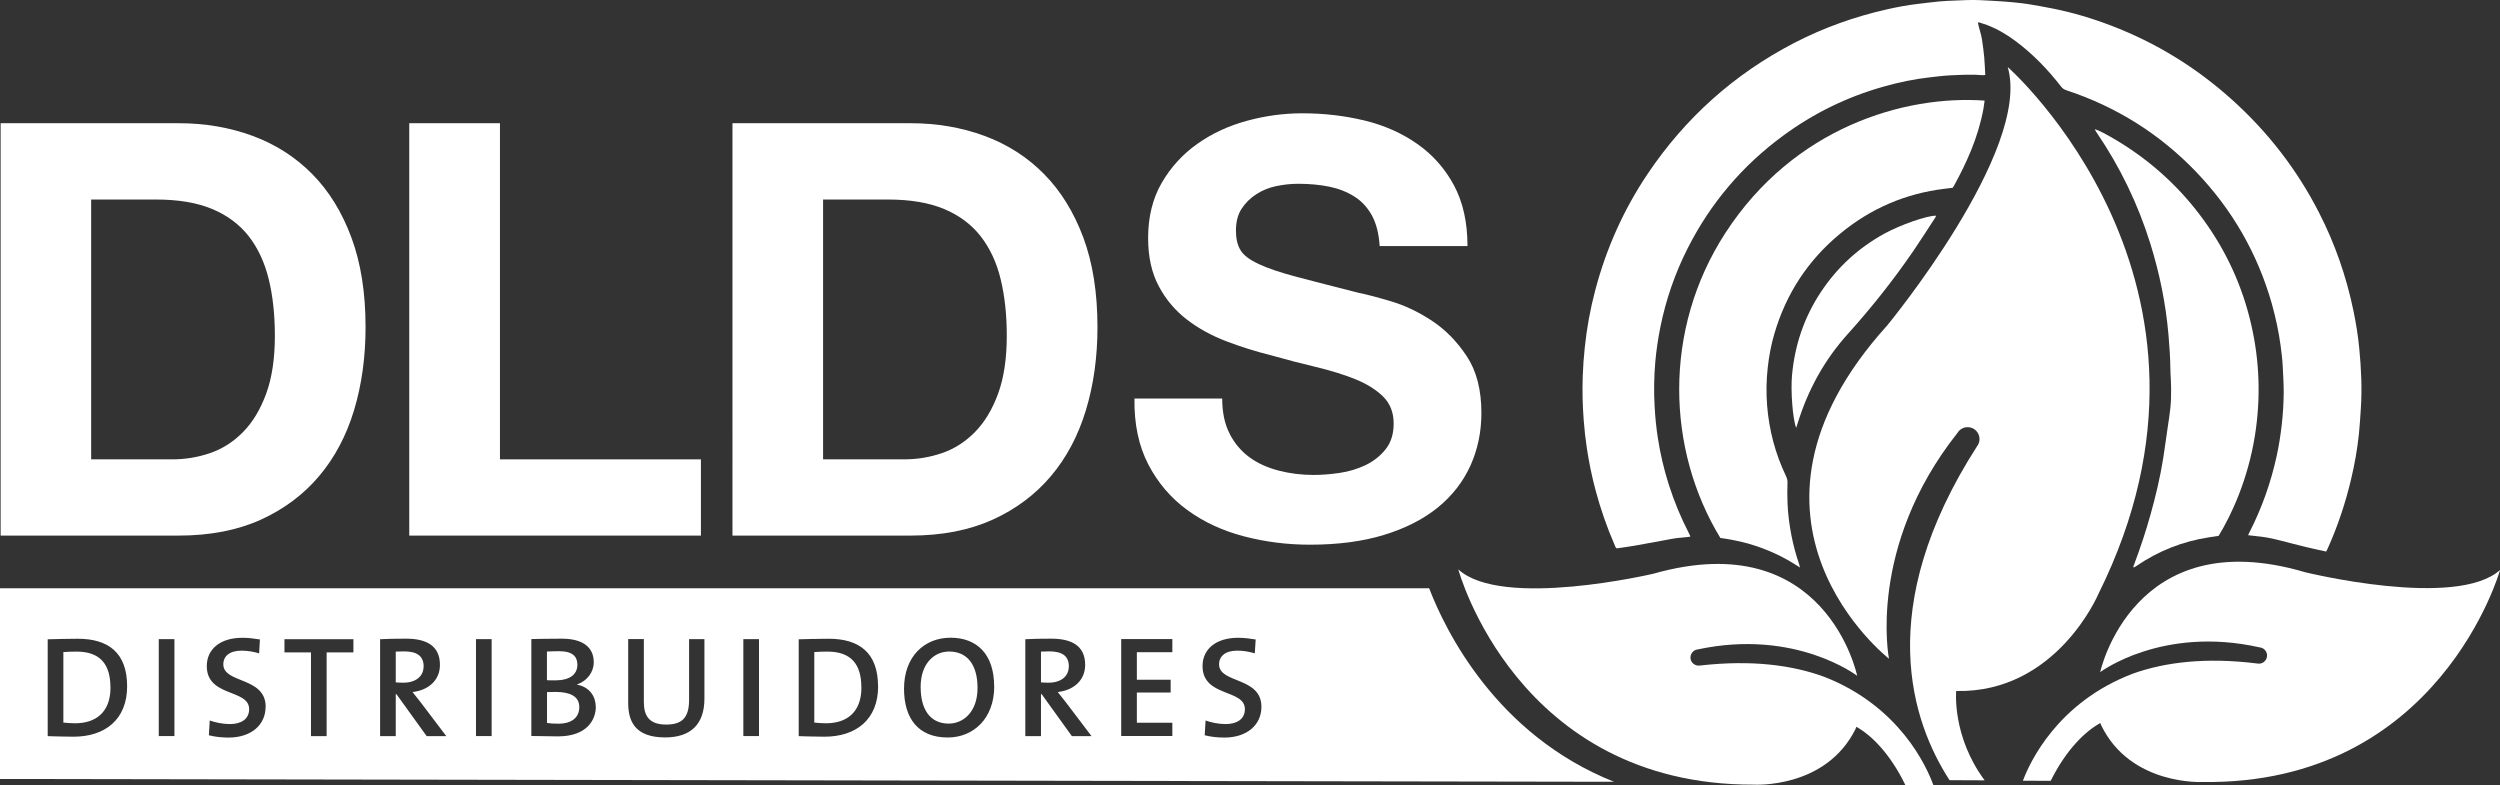 <?xml version="1.0" encoding="UTF-8"?>
<svg id="Capa_2" data-name="Capa 2" xmlns="http://www.w3.org/2000/svg" viewBox="0 0 312.88 98.27">
  <rect x="0" y="0" width="312.88" height="98.27" fill="#333333" stroke="none"/>
  <defs>
    <style>
      .cls-1 {
        fill: #fff;
        stroke-width: 0px;
      }
    </style>
  </defs>
  <g id="Capa_1-2" data-name="Capa 1">
    <g>
      <path class="cls-1" d="M22.34,15.42c3.32,0,6.42.53,9.29,1.59,2.86,1.06,5.35,2.65,7.44,4.77,2.1,2.12,3.73,4.77,4.91,7.95,1.18,3.18,1.77,6.91,1.77,11.2,0,3.76-.48,7.23-1.44,10.41-.96,3.18-2.42,5.93-4.37,8.24-1.95,2.31-4.38,4.13-7.3,5.46-2.91,1.32-6.35,1.99-10.3,1.99H.08V15.42h22.26ZM21.54,57.49c1.64,0,3.23-.26,4.77-.79,1.54-.53,2.91-1.41,4.12-2.64,1.2-1.23,2.17-2.83,2.89-4.81.72-1.98,1.08-4.38,1.08-7.23,0-2.6-.25-4.95-.76-7.05-.51-2.1-1.34-3.89-2.49-5.38-1.16-1.49-2.69-2.64-4.59-3.43-1.9-.8-4.25-1.19-7.05-1.19h-8.1v32.52h10.12Z"/>
      <polygon class="cls-1" points="62.57 15.42 62.57 57.49 87.72 57.49 87.72 67.03 51.22 67.03 51.22 15.42 62.57 15.42"/>
      <path class="cls-1" d="M113.93,15.42c3.33,0,6.42.53,9.29,1.59,2.87,1.06,5.35,2.65,7.44,4.77,2.1,2.12,3.73,4.77,4.92,7.95,1.18,3.18,1.77,6.91,1.77,11.2,0,3.76-.48,7.23-1.45,10.41-.96,3.18-2.42,5.93-4.37,8.24-1.95,2.31-4.38,4.13-7.3,5.46-2.92,1.32-6.35,1.99-10.3,1.99h-22.26V15.42h22.26ZM113.14,57.49c1.64,0,3.23-.26,4.77-.79,1.54-.53,2.91-1.41,4.12-2.64,1.2-1.23,2.17-2.83,2.89-4.81.72-1.98,1.08-4.38,1.08-7.23,0-2.6-.25-4.95-.76-7.05-.5-2.1-1.34-3.89-2.49-5.38-1.16-1.49-2.69-2.64-4.59-3.43-1.9-.8-4.25-1.19-7.05-1.19h-8.1v32.52h10.12Z"/>
      <path class="cls-1" d="M153.9,54.31c.62,1.2,1.46,2.18,2.49,2.93,1.03.75,2.25,1.3,3.65,1.66,1.4.36,2.84.54,4.34.54,1.01,0,2.09-.08,3.25-.25,1.16-.17,2.24-.49,3.25-.97,1.01-.48,1.85-1.14,2.53-1.99.67-.84,1.01-1.92,1.01-3.22,0-1.4-.45-2.53-1.34-3.4-.89-.87-2.06-1.59-3.5-2.17-1.45-.58-3.09-1.08-4.92-1.52-1.83-.43-3.69-.92-5.57-1.45-1.93-.48-3.81-1.07-5.64-1.77-1.83-.7-3.47-1.6-4.91-2.71-1.45-1.11-2.62-2.49-3.51-4.16-.89-1.66-1.34-3.67-1.34-6.04,0-2.65.57-4.95,1.7-6.9,1.13-1.95,2.61-3.58,4.45-4.88,1.83-1.3,3.9-2.26,6.21-2.89,2.31-.63,4.63-.94,6.94-.94,2.7,0,5.29.3,7.77.9,2.48.6,4.69,1.58,6.61,2.93,1.93,1.35,3.46,3.07,4.59,5.17,1.13,2.1,1.7,4.64,1.7,7.62h-10.99c-.1-1.54-.42-2.82-.97-3.83-.56-1.01-1.29-1.81-2.21-2.38-.92-.58-1.96-.99-3.14-1.23-1.18-.24-2.47-.36-3.87-.36-.92,0-1.83.1-2.75.29-.92.19-1.75.53-2.49,1.01-.75.48-1.36,1.08-1.84,1.81-.48.72-.72,1.64-.72,2.75,0,1.01.19,1.83.58,2.46.38.63,1.14,1.2,2.28,1.73,1.13.53,2.7,1.06,4.7,1.59,2,.53,4.61,1.2,7.84,2.02.96.19,2.3.54,4.01,1.05,1.71.51,3.41,1.31,5.1,2.42,1.69,1.11,3.14,2.59,4.37,4.44,1.23,1.85,1.84,4.23,1.84,7.12,0,2.36-.46,4.55-1.37,6.58-.92,2.02-2.28,3.77-4.08,5.24-1.81,1.47-4.05,2.61-6.72,3.43-2.67.82-5.77,1.23-9.29,1.23-2.84,0-5.6-.35-8.27-1.05-2.67-.7-5.03-1.79-7.08-3.29-2.05-1.49-3.68-3.4-4.88-5.71-1.2-2.31-1.78-5.06-1.73-8.24h10.98c0,1.73.31,3.2.94,4.41"/>
      <path class="cls-1" d="M238.46,98.25c-1.93-3.98-4.28-6.25-6.13-7.29l-.11.28c-3.73,7.52-12.73,6.96-12.73,6.96-29.71.08-36.98-26.94-36.98-26.94,5.43,5.01,24.42.54,24.42.54,21.61-6.13,25.5,12.78,25.5,12.78,0,0-7.7-5.92-19.93-3.31-.35.03-.67.23-.83.57-.25.51-.04,1.11.47,1.36.21.1.43.12.64.09h0c6.51-.74,11.58-.03,15.52,1.41,9.5,3.71,12.86,11.33,13.67,13.57"/>
      <path class="cls-1" d="M256.65,97.72c1.97-3.96,4.35-6.21,6.21-7.23l.11.28c3.65,7.56,12.66,7.1,12.66,7.1,29.71.4,37.26-26.54,37.26-26.54-5.48,4.95-24.42.28-24.42.28-21.54-6.36-25.63,12.51-25.63,12.51,0,0,7.76-5.84,19.96-3.1.35.03.67.24.83.58.24.51.02,1.11-.48,1.36-.21.1-.43.12-.64.08h0c-6.5-.81-11.58-.15-15.53,1.25-9.54,3.61-12.98,11.2-13.81,13.42"/>
      <path class="cls-1" d="M248.39,97.67c-4.11-5.52-3.57-11.19-3.57-11.19,12.59.27,17.81-12.17,17.81-12.17,19.34-38.89-11.36-65.92-11.36-65.92,3.05,10.36-15.1,32.36-15.1,32.36-22.03,24.36.24,41.69.24,41.69,0,0-2.78-13.93,8.57-28.26.26-.44.74-.72,1.28-.72.82,0,1.48.67,1.48,1.49,0,.34-.11.64-.3.89-13.07,20.32-8.13,34.59-3.45,41.8l4.41.02Z"/>
      <path class="cls-1" d="M291.14,69.03c-.81-.18-1.6-.34-2.38-.53-1.24-.3-2.47-.62-3.71-.94-.88-.22-1.76-.38-2.66-.46-.34-.03-.67-.08-1.04-.12.06-.12.1-.22.15-.31,1.56-3.05,2.7-6.25,3.43-9.6.28-1.28.48-2.57.63-3.87.16-1.38.24-2.76.25-4.14,0-1.06-.07-2.12-.12-3.18-.04-.89-.16-1.77-.27-2.65-.24-1.74-.61-3.46-1.08-5.16-1.79-6.31-4.96-11.83-9.49-16.56-4.56-4.75-9.98-8.15-16.23-10.21-.28-.09-.49-.23-.67-.46-1.65-2.13-3.5-4.05-5.66-5.67-1.11-.83-2.3-1.54-3.61-2.04-.3-.11-.62-.21-.93-.31-.06-.02-.12,0-.22-.01.14.74.41,1.42.52,2.14.11.74.21,1.48.28,2.22.07.73.08,1.46.13,2.21-.13.01-.21.04-.3.03-1.37-.12-2.74-.04-4.11.02-.82.04-1.64.15-2.46.24-2,.22-3.96.63-5.89,1.18-4.54,1.28-8.71,3.32-12.51,6.11-5.13,3.76-9.13,8.48-12,14.16-1.57,3.11-2.7,6.39-3.39,9.8-.29,1.45-.51,2.91-.64,4.39-.16,1.87-.19,3.73-.08,5.6.07,1.31.2,2.61.4,3.9.31,2,.77,3.97,1.39,5.9.67,2.08,1.5,4.09,2.5,6.03.06.11.11.22.16.33.01.03,0,.06,0,.1-.31.03-.62.08-.92.1-.9.05-1.79.25-2.67.41-1.12.21-2.23.41-3.35.61-.75.13-1.5.23-2.24.34-.18-.09-.2-.25-.26-.39-.98-2.24-1.78-4.55-2.41-6.91-.46-1.72-.81-3.45-1.08-5.21-.18-1.18-.31-2.38-.4-3.57-.14-1.82-.18-3.64-.12-5.46.04-1.21.13-2.43.26-3.63.25-2.4.68-4.77,1.3-7.11,1.37-5.21,3.53-10.06,6.53-14.54,4.73-7.05,10.86-12.54,18.4-16.45,3.68-1.9,7.55-3.28,11.59-4.19,1.24-.28,2.5-.52,3.76-.67.93-.11,1.85-.23,2.78-.32.65-.06,1.3-.08,1.96-.11,1.06-.05,2.11-.1,3.18-.05.93.04,1.87.1,2.8.16.51.03,1.02.08,1.53.13.57.06,1.15.12,1.71.21.99.17,1.99.34,2.98.54,2.52.5,4.97,1.23,7.37,2.15,5.6,2.14,10.62,5.23,15.08,9.24,4.5,4.04,8.14,8.74,10.9,14.12,2.02,3.93,3.45,8.06,4.34,12.38.32,1.55.57,3.12.72,4.7.24,2.5.36,5,.19,7.51-.07,1.06-.13,2.12-.24,3.17-.2,1.89-.53,3.76-.97,5.61-.7,2.97-1.66,5.86-2.91,8.65-.06.14-.13.27-.21.43"/>
      <path class="cls-1" d="M248.38,12.59c-.05.37-.09.71-.15,1.04-.33,1.78-.86,3.5-1.54,5.18-.62,1.51-1.34,2.98-2.13,4.41-.05.09-.11.18-.17.28-.33.04-.66.08-.98.12-4.94.59-9.32,2.48-13.14,5.65-4,3.31-6.72,7.47-8.19,12.45-.41,1.39-.68,2.81-.84,4.25-.18,1.6-.21,3.2-.08,4.8.25,3.09,1.03,6.04,2.37,8.83.12.26.19.51.18.8-.02.84-.04,1.68,0,2.52.05,1.37.23,2.73.49,4.08.24,1.24.57,2.45.98,3.65.03.1.05.2.09.38-1.05-.69-2.07-1.28-3.15-1.77-1.09-.5-2.21-.91-3.37-1.24-1.14-.32-2.3-.53-3.44-.69-6.69-10.97-7.27-26.03.65-38.21,8.54-13.14,22.32-17.24,32.42-16.53"/>
      <path class="cls-1" d="M262.19,16.19c.35.05,1.46.62,2.91,1.5,4.23,2.57,7.81,5.86,10.71,9.87,2.85,3.94,4.84,8.29,5.93,13.04,1.06,4.6,1.21,9.25.47,13.91-.9,5.62-3,10.03-4.54,12.55-.37.06-.77.12-1.17.18-3.33.51-6.38,1.71-9.16,3.62-.09.06-.18.11-.28.16,0,0-.02,0-.05-.02-.04-.16.06-.29.11-.43.76-2.02,1.44-4.08,2.02-6.16.65-2.32,1.21-4.67,1.59-7.05.21-1.31.37-2.62.57-3.93.12-.8.25-1.6.33-2.4.08-.79.1-1.58.09-2.38,0-.67-.05-1.34-.08-2,0-.14-.01-.28-.01-.42-.02-1.45-.11-2.89-.24-4.34-.34-3.91-1.12-7.72-2.29-11.46-1.54-4.92-3.76-9.51-6.66-13.78-.1-.14-.18-.29-.27-.43,0,0,0-.02,0-.04"/>
      <path class="cls-1" d="M224.79,53.53c-.44-1.11-.69-4.66-.52-6.51.34-3.81,1.52-7.33,3.65-10.52,2.05-3.08,4.7-5.5,7.95-7.28,1.98-1.08,5.24-2.22,6.4-2.23.04.13-.06.22-.12.32-.9,1.38-1.79,2.78-2.72,4.14-2.49,3.63-5.22,7.07-8.16,10.33-2.95,3.27-5.01,7.03-6.3,11.23-.05.15-.1.29-.17.52"/>
      <path class="cls-1" d="M201.99,97.84l-201.99-.35v-23.87h178.86c1.99,5.18,8.34,18.33,23.13,24.22M15.91,85.89c0-4.2-2.35-5.95-6.18-5.95-1.4,0-2.8.05-3.76.07v12.12c.95.02,1.98.07,3.22.07,3.95,0,6.72-2.14,6.72-6.31M13.83,86.03c0,3.11-1.83,4.49-4.44,4.49-.47,0-1.06-.04-1.46-.09v-8.82c.43-.04,1.06-.06,1.65-.06,2.97,0,4.24,1.6,4.24,4.47M21.83,79.99h-1.96v12.13h1.96v-12.13ZM33.25,88.46c0-3.79-5.3-2.89-5.3-5.32,0-1.01.77-1.71,2.28-1.71.72,0,1.49.12,2.2.34l.1-1.74c-.74-.12-1.47-.21-2.19-.21-2.82,0-4.46,1.45-4.46,3.54,0,3.92,5.3,2.84,5.3,5.39,0,1.31-1.08,1.87-2.41,1.87-.88,0-1.83-.2-2.52-.45l-.11,1.85c.7.18,1.56.29,2.45.29,2.89,0,4.65-1.62,4.65-3.85M44.23,81.65v-1.65h-8.63v1.65h3.32v10.48h1.96v-10.48h3.34ZM55.85,92.12l-3.2-4.22c-.3-.39-.69-.86-1.02-1.29,1.97-.22,3.43-1.46,3.43-3.4,0-2.41-1.72-3.28-4.24-3.28-1.37,0-2.37.02-3.25.07v12.13h1.96v-5.25h.09l3.78,5.25h2.46ZM53.01,83.42c0,1.2-.95,2.02-2.53,2.02-.43,0-.78-.02-.95-.04v-3.85c.29-.02.65-.03,1.03-.03,1.63,0,2.46.58,2.46,1.9M61.53,79.99h-1.96v12.13h1.96v-12.13ZM74.56,88.46c0-1.26-.73-2.46-2.32-2.77v-.04c1.24-.43,2.07-1.53,2.07-2.77,0-1.87-1.36-2.95-4-2.95-1.48,0-2.86.03-3.81.05v12.13c1.35.02,2.57.05,3.31.05,3.72,0,4.76-2.14,4.76-3.72M72.26,83.19c0,1.22-.95,1.96-2.77,1.96-.41,0-.72,0-1.04-.02v-3.59c.47-.02.99-.04,1.53-.04,1.72,0,2.28.7,2.28,1.69M72.5,88.49c0,1.22-.84,2.08-2.62,2.08-.63,0-1.11-.03-1.42-.09v-3.86c.27-.02.9-.02,1.1-.02,1.7,0,2.94.5,2.94,1.89M88.16,87.45v-7.46h-1.92v7.6c0,2.26-.9,3.09-2.87,3.09-2.25,0-2.79-1.22-2.79-2.84v-7.86h-1.96v8c0,2.23.81,4.31,4.62,4.31,3.18,0,4.92-1.62,4.92-4.85M94.99,79.99h-1.96v12.13h1.96v-12.13ZM109.89,85.89c0-4.2-2.36-5.95-6.18-5.95-1.4,0-2.8.05-3.75.07v12.12c.95.02,1.98.07,3.22.07,3.95,0,6.72-2.14,6.72-6.31M107.81,86.03c0,3.11-1.83,4.49-4.44,4.49-.47,0-1.06-.04-1.46-.09v-8.82c.43-.04,1.06-.06,1.65-.06,2.97,0,4.24,1.6,4.24,4.47M124.42,85.9c0-4.06-2.19-6.09-5.46-6.09s-5.82,2.35-5.82,6.38c0,3.72,1.78,6.11,5.47,6.11,3.21,0,5.82-2.37,5.82-6.4M122.34,86.1c0,3.02-1.8,4.46-3.6,4.46-2.39,0-3.52-1.85-3.52-4.6,0-2.91,1.69-4.42,3.56-4.42,2.26,0,3.56,1.63,3.56,4.56M136.6,92.12l-3.2-4.22c-.31-.39-.68-.86-1.02-1.29,1.98-.22,3.43-1.46,3.43-3.4,0-2.41-1.72-3.28-4.24-3.28-1.37,0-2.37.02-3.25.07v12.13h1.96v-5.25h.09l3.78,5.25h2.46ZM133.76,83.42c0,1.2-.95,2.02-2.53,2.02-.43,0-.77-.02-.95-.04v-3.85c.29-.02.65-.03,1.03-.03,1.63,0,2.46.58,2.46,1.9M146.72,92.12v-1.67h-4.44v-3.78h4.23v-1.6h-4.23v-3.45h4.44v-1.64h-6.4v12.13h6.4ZM157.87,88.46c0-3.79-5.3-2.89-5.3-5.32,0-1.01.77-1.71,2.28-1.71.72,0,1.49.12,2.19.34l.11-1.74c-.74-.12-1.47-.21-2.19-.21-2.82,0-4.46,1.45-4.46,3.54,0,3.92,5.3,2.84,5.3,5.39,0,1.31-1.08,1.87-2.41,1.87-.88,0-1.83-.2-2.51-.45l-.11,1.85c.7.18,1.56.29,2.44.29,2.9,0,4.66-1.62,4.66-3.85"/>
    </g>
  </g>
</svg>
